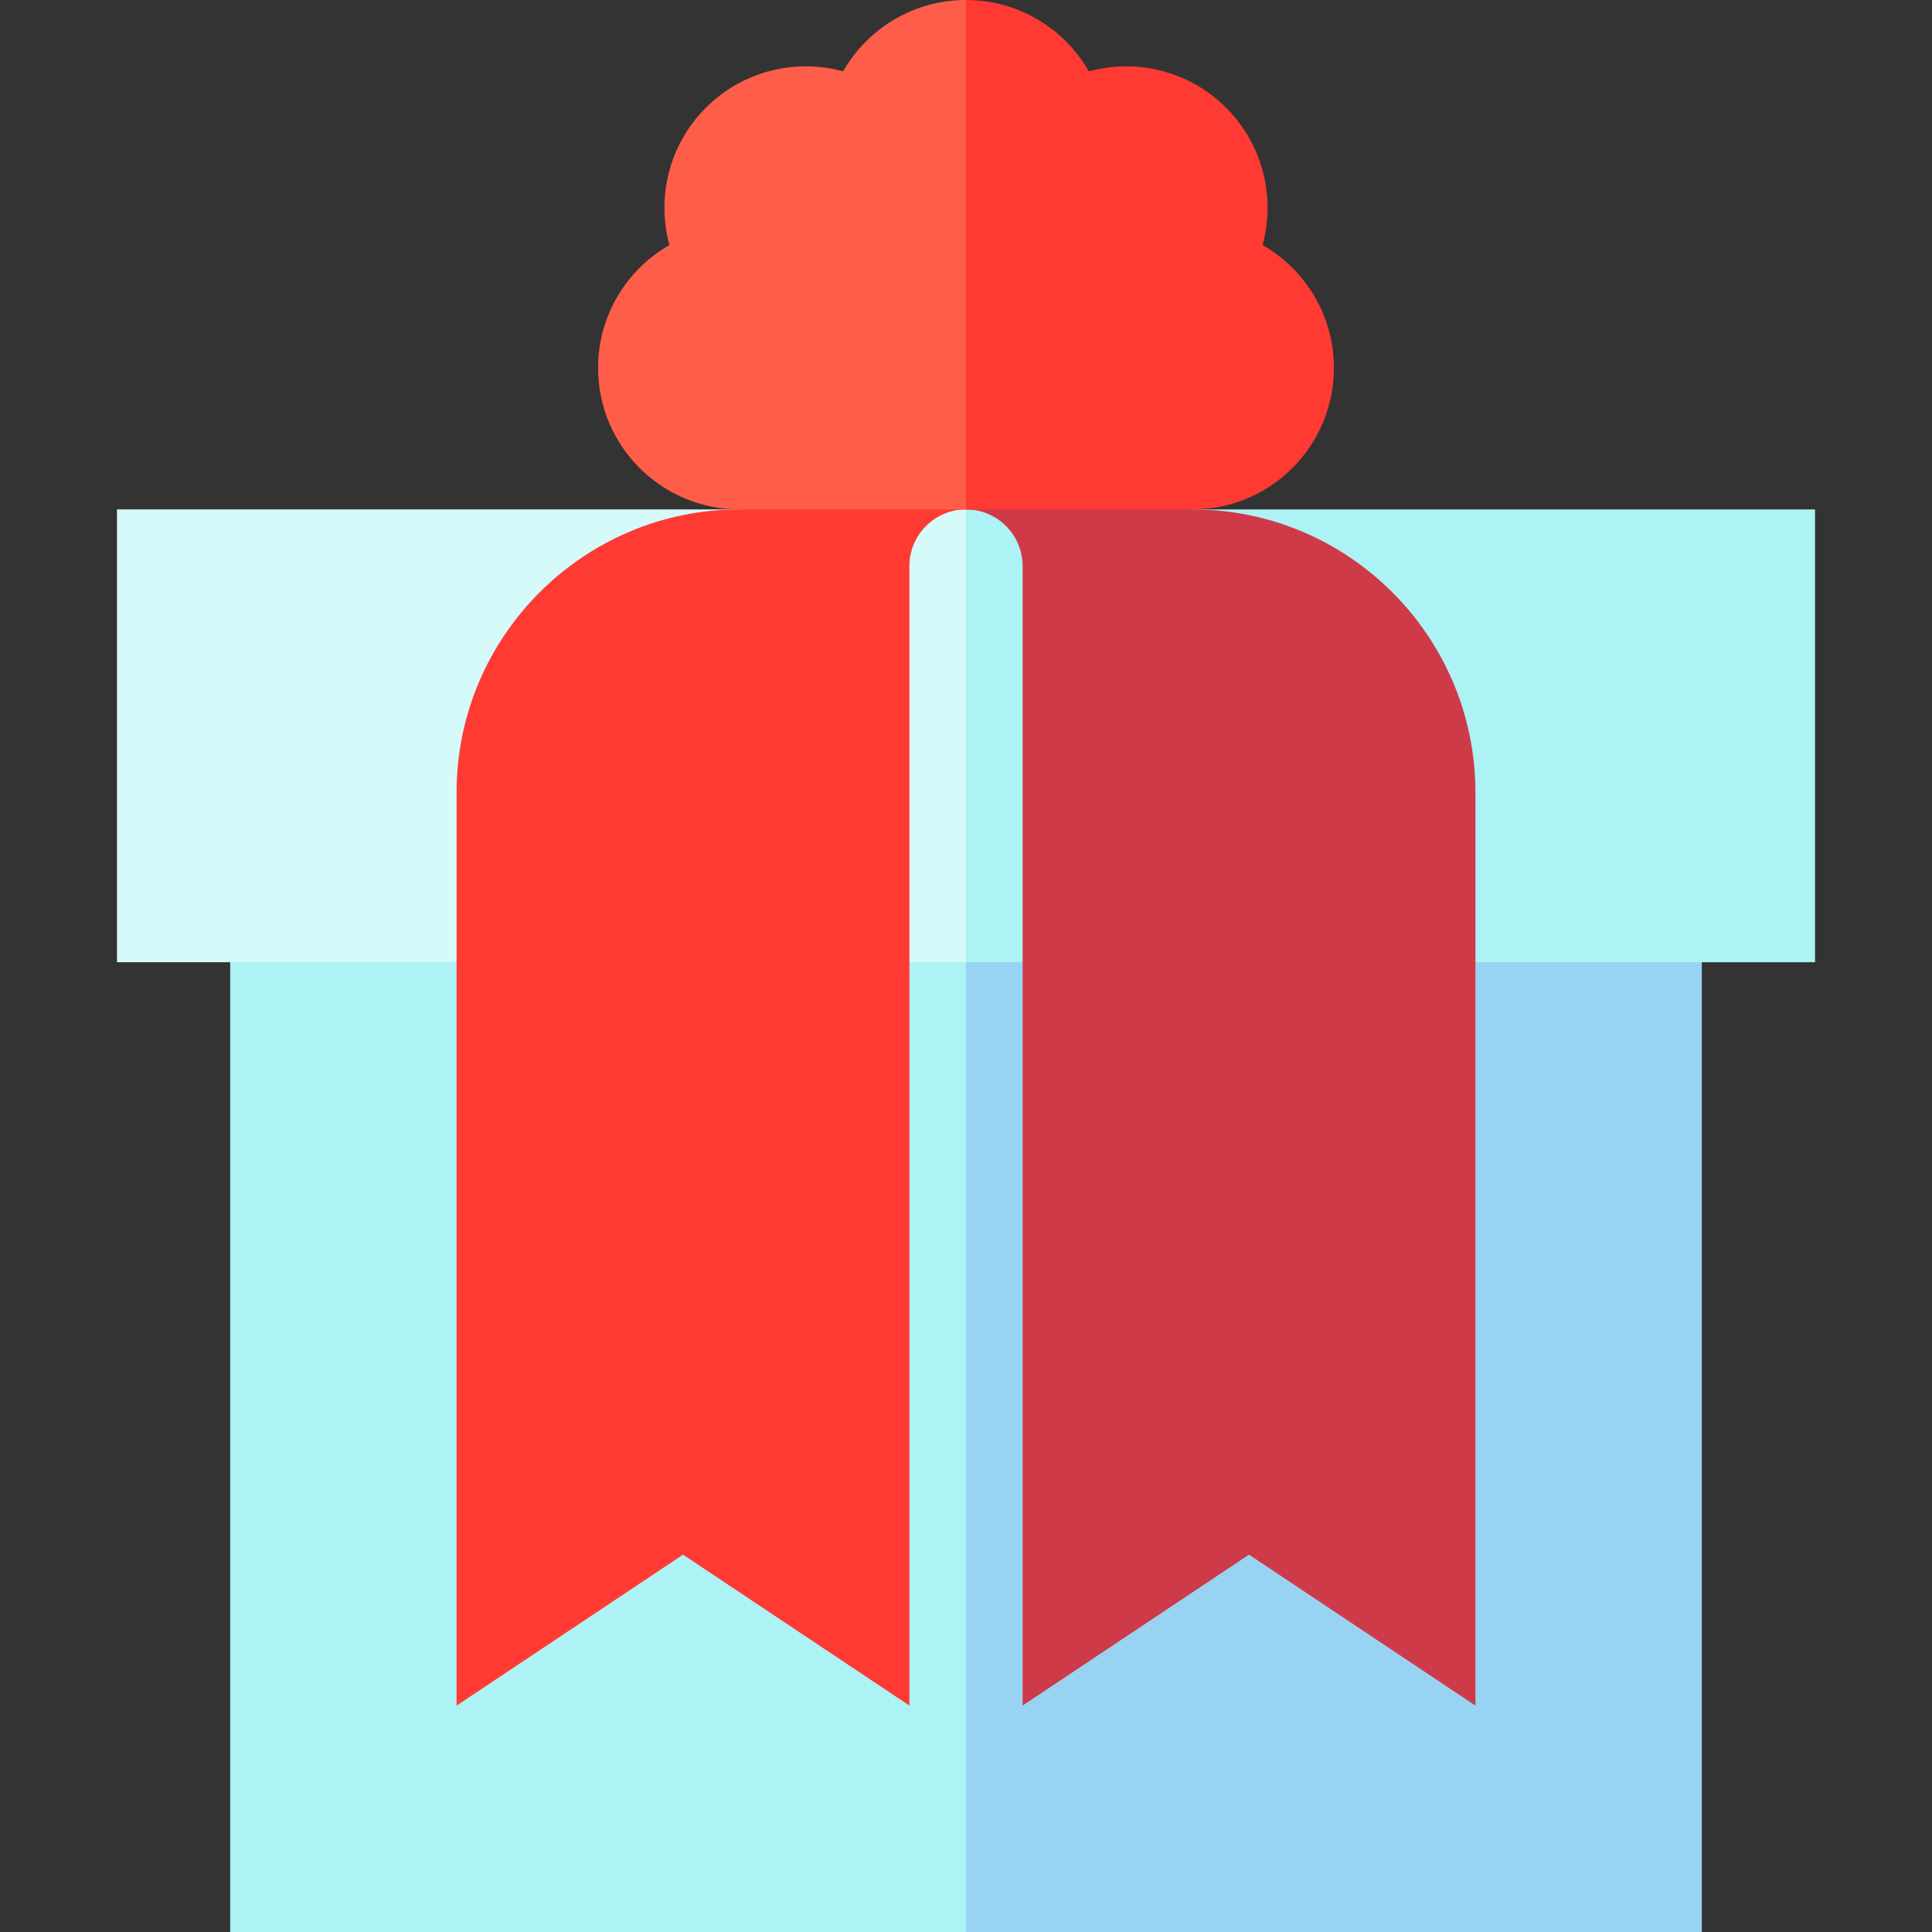 <?xml version="1.0" encoding="iso-8859-1"?>
<!-- Generator: Adobe Illustrator 24.2.1, SVG Export Plug-In . SVG Version: 6.00 Build 0)  -->
<svg version="1.1" id="Capa_1" xmlns="http://www.w3.org/2000/svg" xmlns:xlink="http://www.w3.org/1999/xlink" x="0px" y="0px"
	 viewBox="0 0 512 512" style="enable-background:new 0 0 512 512;" xml:space="preserve">
<rect x="0" y="0" width="512" height="512" fill="#333333" stroke="none"/>
<g>
	<polygon style="fill:#98D3F3;" points="451,225 166,225 256,512 451,512 	"/>
	<rect x="61" y="225" style="fill:#ADF2F5;" width="195" height="287"/>
	<polygon style="fill:#ADF2F5;" points="481,135 256,135 211,195 256,255 481,255 	"/>
	<rect x="31" y="135" style="fill:#D6F9FA;" width="225" height="120"/>
	<path style="fill:#FF3A33;" d="M196,135c-41.355,0-75,33.645-75,75v242l60-40l60,40V150c0-8.271,6.729-15,15-15l-30-30L196,135z"/>
	<path style="fill:#CF3A48;" d="M316,135l-30-30l-30,30c8.271,0,15,6.729,15,15v302l60-40l60,40V210
		C391,168.645,357.355,135,316,135z"/>
	<path style="fill:#FF3A33;" d="M334.6,64.943c3.412-12.552,0.2-26.529-9.657-36.386s-23.833-13.069-36.386-9.657
		C282.094,7.612,269.94,0,256,0l-45,67.5l45,67.5h60c20.711,0,37.5-16.789,37.5-37.5C353.5,83.56,345.888,71.406,334.6,64.943z"/>
	<path style="fill:#FE5E49;" d="M223.443,18.9c-12.552-3.412-26.529-0.2-36.386,9.657s-13.069,23.834-9.657,36.386
		c-11.288,6.463-18.9,18.617-18.9,32.557c0,20.711,16.789,37.5,37.5,37.5h60V0C242.06,0,229.906,7.612,223.443,18.9z"/>
</g>
<g>
</g>
<g>
</g>
<g>
</g>
<g>
</g>
<g>
</g>
<g>
</g>
<g>
</g>
<g>
</g>
<g>
</g>
<g>
</g>
<g>
</g>
<g>
</g>
<g>
</g>
<g>
</g>
<g>
</g>
</svg>
